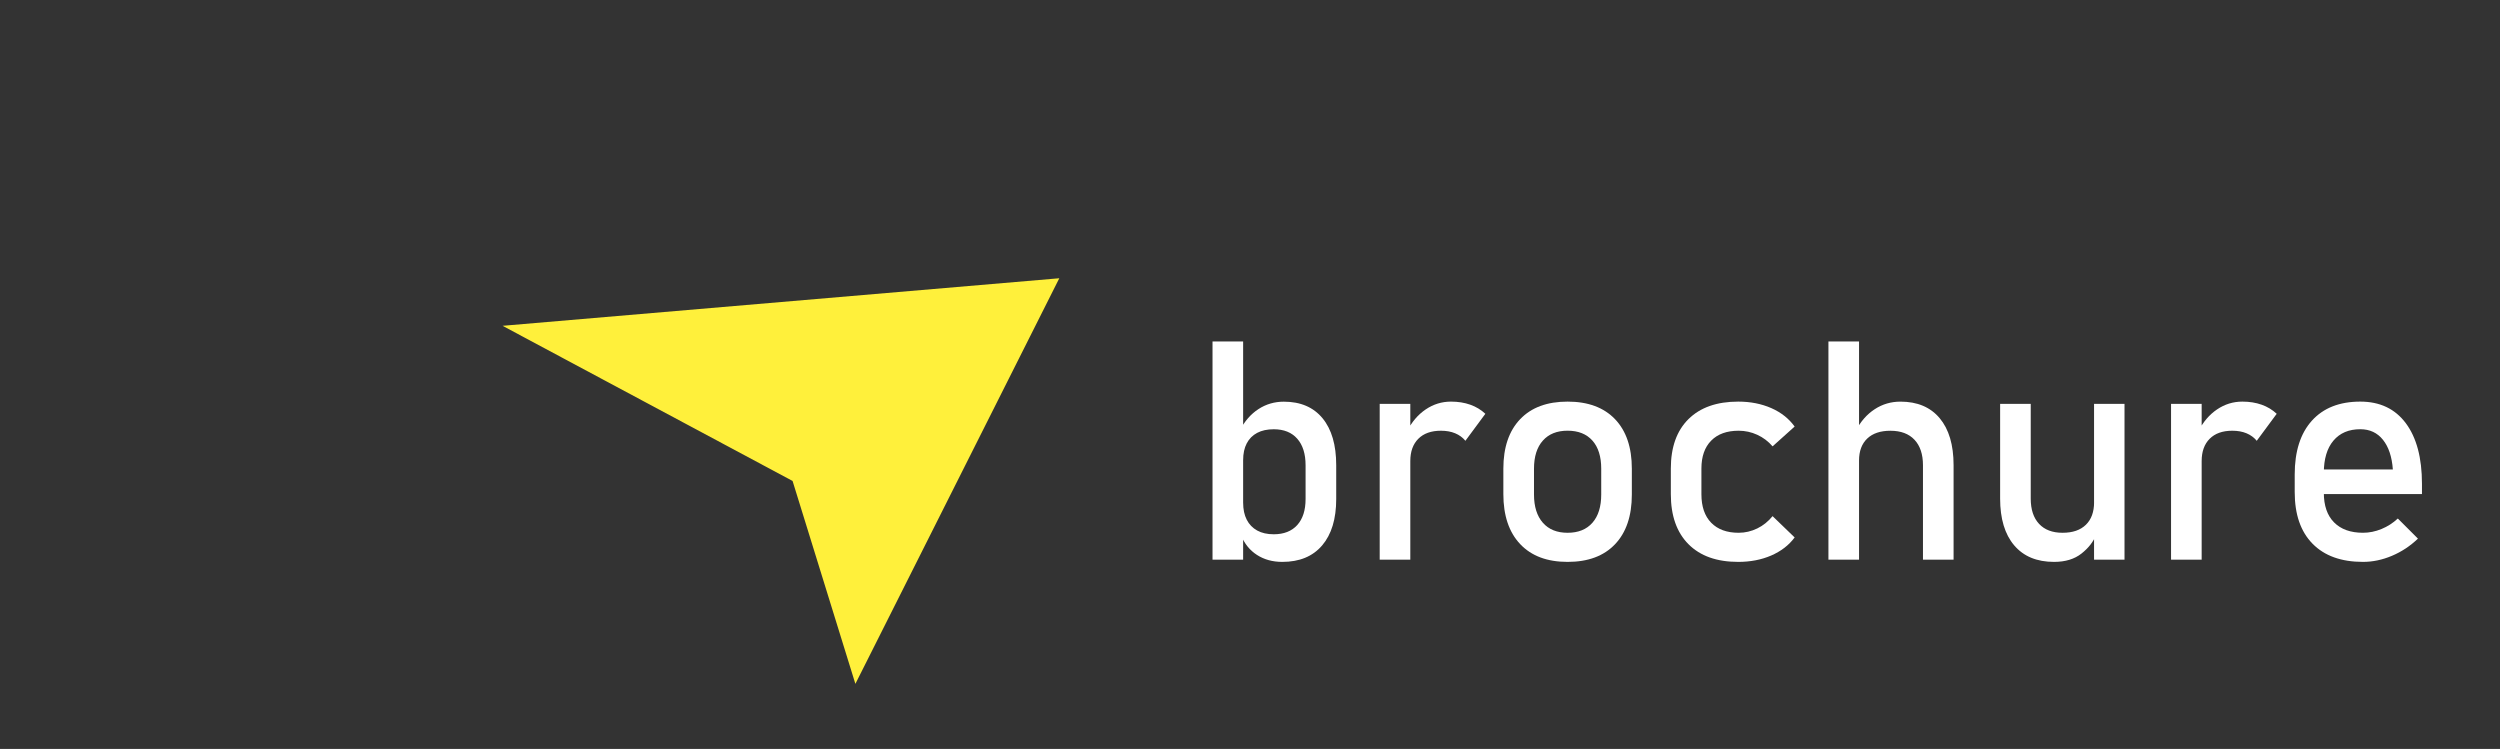 <?xml version="1.0" encoding="utf-8"?>
<!-- Generator: Adobe Illustrator 26.0.1, SVG Export Plug-In . SVG Version: 6.00 Build 0)  -->
<svg version="1.1" id="Слой_1" xmlns="http://www.w3.org/2000/svg" xmlns:xlink="http://www.w3.org/1999/xlink" x="0px" y="0px"
	 viewBox="0 0 8192 2454" style="enable-background:new 0 0 8192 2454;" xml:space="preserve">
<rect x="0" y="0" width="8192" height="2454" fill="#333333" stroke="none"/>
<style type="text/css">
	.st0{fill:#FFF03B;}
	.st1{fill:#FFFFFF;}
</style>
<polygon class="st0" points="1646.8,1067.6 2597.1,1576 2802.9,2240.9 3471.1,911.8 "/>
<g>
	<path class="st1" d="M3973.2,1833.9v-715h100.3v715H3973.2z M4201.8,1841.2c-31.8,0-59.5-7.6-83.1-22.9
		c-23.6-15.2-41-36.8-52.1-64.7l6.9-106.7c0,22,3.9,40.7,11.8,56.1s19.3,27.2,34.2,35.4c14.9,8.2,33,12.3,54.3,12.3
		c33.1,0,58.8-10.1,77-30.2c18.2-20.2,27.3-48.6,27.3-85.3v-110.6c0-37.4-9.1-66.4-27.3-87c-18.2-20.7-43.9-31-77-31
		c-21.3,0-39.4,3.9-54.3,11.8c-14.9,7.9-26.3,19.3-34.2,34.4s-11.8,33.4-11.8,55.1l-10.3-98.3c15.4-29.8,35.6-52.9,60.5-69.1
		c24.9-16.2,52.6-24.3,83.1-24.3c54.8,0,97,18.1,126.9,54.3c29.8,36.2,44.8,87.5,44.8,153.7v111.1c0,65.2-15.4,115.9-46.2,152
		S4257.9,1841.2,4201.8,1841.2z"/>
	<path class="st1" d="M4521,1833.9v-510.5h100.3v510.5H4521z M4801.8,1444.4c-8.9-10.8-20-19-33.5-24.6c-13.4-5.6-29-8.4-46.7-8.4
		c-31.8,0-56.5,8.8-74,26.3c-17.5,17.5-26.3,41.9-26.3,73l-10.3-98.3c15.4-30.2,35.6-53.8,60.7-70.8c25.1-17,52.7-25.6,82.9-25.6
		c23.3,0,44.3,3.4,63.2,10.1s35.3,16.6,49.4,29.8L4801.8,1444.4z"/>
	<path class="st1" d="M5136.7,1841.2c-66.9,0-118.7-19.4-155.4-58.3s-55.1-93.5-55.1-164v-83.1c0-69.8,18.4-123.9,55.1-162.3
		s88.5-57.5,155.4-57.5c66.9,0,118.7,19.2,155.4,57.5s55.1,92.5,55.1,162.3v84.6c0,70.2-18.4,124.5-55.1,163
		C5255.4,1822,5203.6,1841.2,5136.7,1841.2z M5136.7,1745.8c35.1,0,62.2-11,81.4-32.9s28.8-52.8,28.8-92.5v-84.6
		c0-39.7-9.6-70.3-28.8-92c-19.2-21.6-46.3-32.5-81.4-32.5c-34.8,0-61.8,10.8-81.1,32.5c-19.3,21.6-29,52.3-29,92v84.6
		c0,39.7,9.7,70.5,29,92.5S5101.9,1745.8,5136.7,1745.8z"/>
	<path class="st1" d="M5695.8,1841.2c-70.2,0-124.5-19.3-163-58s-57.8-93.3-57.8-163.8v-84.1c0-69.8,19.2-123.8,57.8-162
		s92.9-57.3,163-57.3c40,0,76,7.1,108.2,21.2s57.7,34.3,76.7,60.5l-72.3,64.9c-14.1-16.4-30.8-29-50.2-37.9s-39.7-13.3-61-13.3
		c-38.7,0-68.7,10.8-90,32.5c-21.3,21.6-32,52.1-32,91.5v84.1c0,40.3,10.6,71.5,32,93.4s51.3,32.9,90,32.9c21.3,0,41.6-4.8,61-14.2
		s36.1-23,50.2-40.3l72.3,69.8c-19,25.6-44.7,45.3-77,59.3C5771.5,1834.3,5735.5,1841.2,5695.8,1841.2z"/>
	<path class="st1" d="M5991.4,1833.9v-715h100.3v715H5991.4z M6301.2,1833.9v-309.3c0-36.1-9.3-63.9-27.8-83.6s-44.8-29.5-78.9-29.5
		c-32.8,0-58.1,8.5-76,25.6s-26.8,41.1-26.8,72.3l-10.3-98.4c15.7-30.2,36.3-53.5,61.7-70.1s53.5-24.8,84.3-24.8
		c55.4,0,98.3,18.1,128.6,54.3c30.3,36.2,45.5,87.5,45.5,153.7v309.8H6301.2z"/>
	<path class="st1" d="M6654.3,1323.4v310.3c0,35.7,9.1,63.4,27.3,82.9c18.2,19.5,43.8,29.2,77,29.2s58.6-8.8,76.5-26.3
		s26.8-42.2,26.8-74l6.9,106.7c-9.2,23-25.2,43.5-48.2,61.7c-23,18.2-53,27.3-90,27.3c-56.4,0-99.9-18.1-130.6-54.3
		s-46-87.3-46-153.2v-310.3H6654.3z M6861.8,1833.9v-510.5h99.8v510.5H6861.8z"/>
	<path class="st1" d="M7114.1,1833.9v-510.5h100.3v510.5H7114.1z M7394.9,1444.4c-8.9-10.8-20-19-33.5-24.6
		c-13.4-5.6-29-8.4-46.7-8.4c-31.8,0-56.5,8.8-74,26.3c-17.5,17.5-26.3,41.9-26.3,73l-10.3-98.3c15.4-30.2,35.6-53.8,60.7-70.8
		c25.1-17,52.7-25.6,82.9-25.6c23.3,0,44.3,3.4,63.2,10.1s35.3,16.6,49.4,29.8L7394.9,1444.4z"/>
	<path class="st1" d="M7743,1841.2c-71.2,0-126.2-19.8-165.2-59.5c-39-39.7-58.5-96-58.5-169.2V1555c0-76.1,18.8-134.9,56.3-176.5
		c37.5-41.6,90.4-62.5,158.6-62.5c64.2,0,114,23.6,149.2,70.8c35.2,47.2,52.9,113.4,52.9,198.7v33.4h-344.2v-80.6h248.8
		c-3-41.3-13.7-73.6-32.2-96.9c-18.5-23.3-43.4-34.9-74.5-34.9c-37.7,0-67,12.5-88,37.4c-21,24.9-31.5,60.2-31.5,105.7v64.9
		c0,42.3,11.2,74.8,33.7,97.4c22.5,22.6,54,33.9,94.7,33.9c20.3,0,40.5-4.1,60.5-12.3s37.9-19.7,53.6-34.4l65.9,65.9
		c-25.2,24.3-53.6,43-85.1,56.3C7806.5,1834.6,7774.8,1841.2,7743,1841.2z"/>
</g>
</svg>
